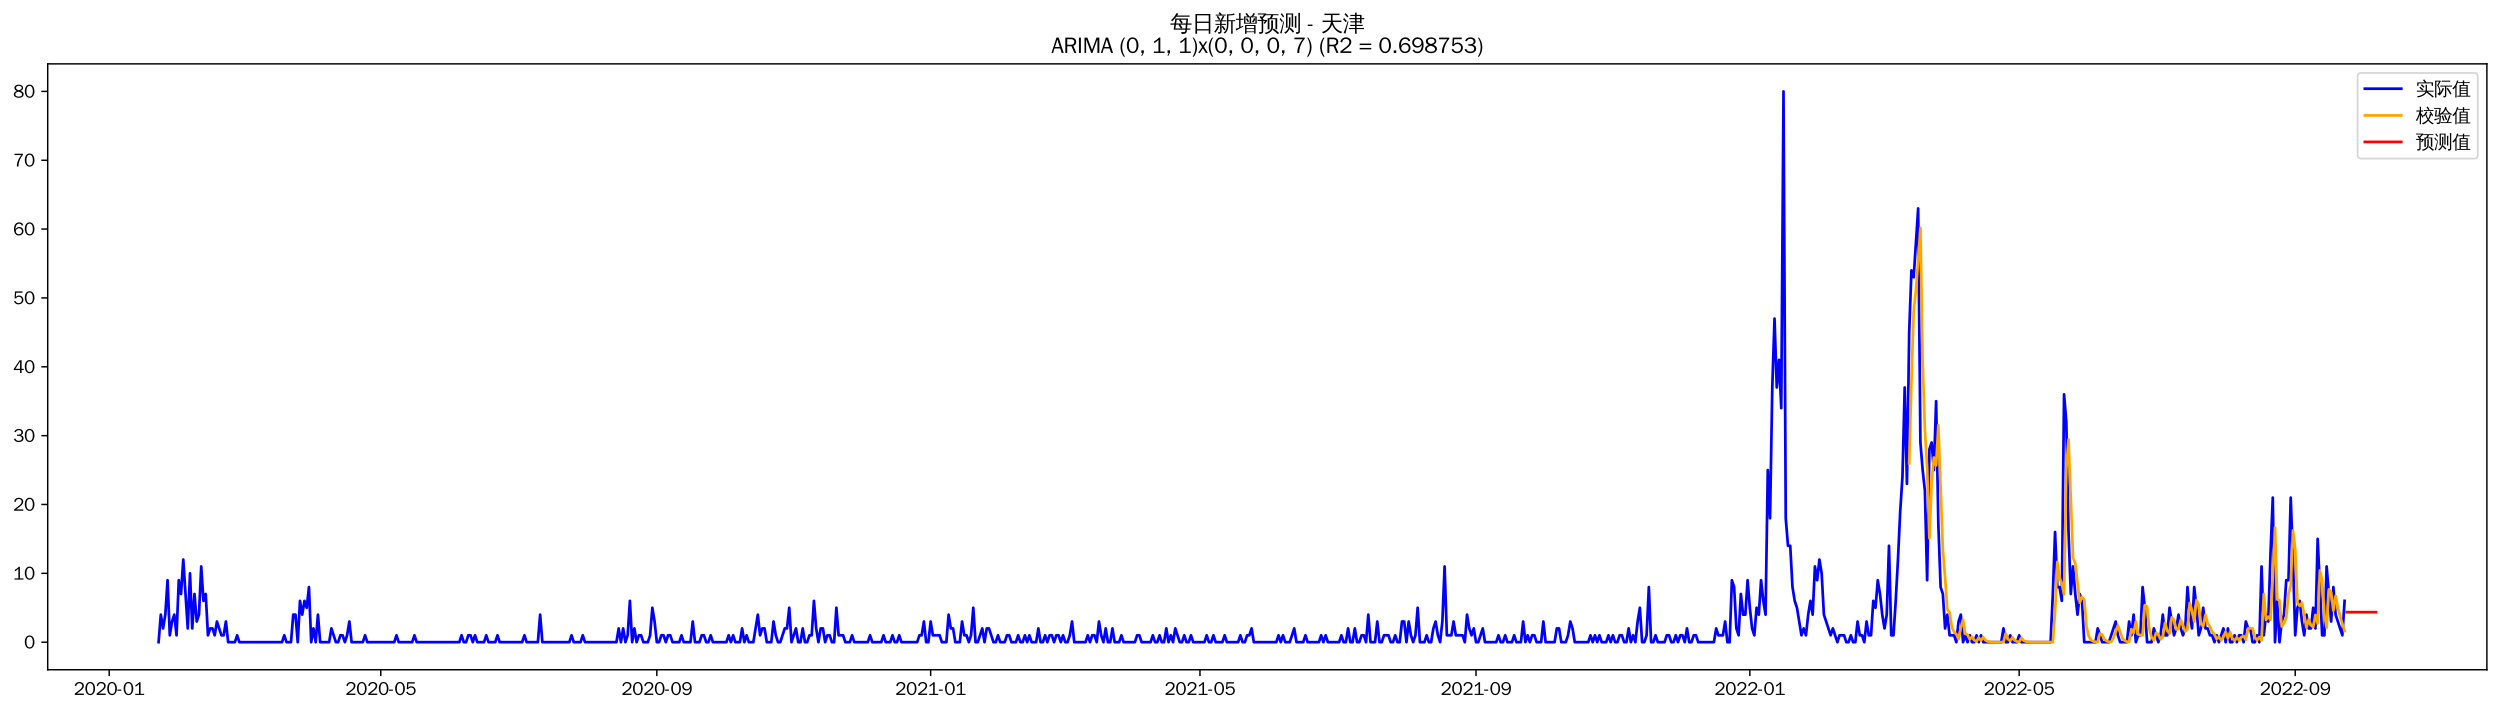 <?xml version="1.0" encoding="utf-8" standalone="no"?>
<!DOCTYPE svg PUBLIC "-//W3C//DTD SVG 1.1//EN"
  "http://www.w3.org/Graphics/SVG/1.1/DTD/svg11.dtd">
<svg xmlns:xlink="http://www.w3.org/1999/xlink" width="1372.594pt" height="390.418pt" viewBox="0 0 1372.594 390.418" xmlns="http://www.w3.org/2000/svg" version="1.1">
 <defs>
  <style type="text/css">*{stroke-linejoin: round; stroke-linecap: butt}</style>
 </defs>
 <g id="figure_1">
  <g id="patch_1">
   <path d="M 0 390.418 
L 1372.594 390.418 
L 1372.594 -0 
L 0 -0 
z
" style="fill: #ffffff"/>
  </g>
  <g id="axes_1">
   <g id="patch_2">
    <path d="M 26.194 367.701 
L 1365.394 367.701 
L 1365.394 35.061 
L 26.194 35.061 
z
" style="fill: #ffffff"/>
   </g>
   <g id="matplotlib.axis_1">
    <g id="xtick_1">
     <g id="line2d_1">
      <defs>
       <path id="mfa97b22cbf" d="M 0 0 
L 0 3.5 
" style="stroke: #000000; stroke-width: 0.8"/>
      </defs>
      <g>
       <use xlink:href="#mfa97b22cbf" x="59.957" y="367.701" style="stroke: #000000; stroke-width: 0.8"/>
      </g>
     </g>
     <g id="text_1">
      <!-- 2020-01 -->
      <g transform="translate(40.467 381.557)scale(0.1 -0.1)">
       <defs>
        <path id="WenQuanYiZenHei-32" d="M 3488 0 
L 369 0 
L 369 456 
L 2150 1850 
Q 2931 2463 2931 3144 
Q 2931 3619 2488 3863 
Q 2231 4013 1931 4013 
Q 1425 4013 1113 3619 
Q 894 3356 881 3013 
L 369 3169 
Q 531 3981 1213 4300 
Q 1544 4456 1950 4456 
Q 2631 4456 3088 4044 
L 3225 3888 
L 3350 3706 
Q 3481 3444 3481 3144 
Q 3481 2313 2519 1569 
L 1069 456 
L 3488 456 
L 3488 0 
z
" transform="scale(0.016)"/>
        <path id="WenQuanYiZenHei-30" d="M 3581 2175 
Q 3581 1288 3169 638 
Q 2713 -63 1938 -63 
Q 1025 -63 563 831 
Q 256 1425 256 2188 
Q 256 3188 700 3819 
Q 1138 4456 1888 4456 
Q 2863 4456 3306 3500 
Q 3581 2925 3581 2175 
z
M 3019 2100 
Q 3019 3356 2500 3806 
L 2350 3919 
Q 2144 4031 1888 4031 
Q 1100 4031 888 2956 
Q 819 2625 819 2225 
Q 819 1013 1338 569 
Q 1588 356 1938 356 
Q 2675 356 2925 1294 
Q 3019 1663 3019 2100 
z
" transform="scale(0.016)"/>
        <path id="WenQuanYiZenHei-2d" d="M 1363 1444 
L 0 1444 
L 0 1844 
L 1363 1844 
L 1363 1444 
z
" transform="scale(0.016)"/>
        <path id="WenQuanYiZenHei-31" d="M 3556 0 
L 488 0 
L 488 406 
L 1800 406 
L 1800 3725 
Q 1231 3125 588 2788 
L 588 3338 
Q 1456 3781 1931 4388 
L 2331 4388 
L 2331 406 
L 3556 406 
L 3556 0 
z
" transform="scale(0.016)"/>
       </defs>
       <use xlink:href="#WenQuanYiZenHei-32"/>
       <use xlink:href="#WenQuanYiZenHei-30" x="59.961"/>
       <use xlink:href="#WenQuanYiZenHei-32" x="119.922"/>
       <use xlink:href="#WenQuanYiZenHei-30" x="179.883"/>
       <use xlink:href="#WenQuanYiZenHei-2d" x="239.844"/>
       <use xlink:href="#WenQuanYiZenHei-30" x="269.824"/>
       <use xlink:href="#WenQuanYiZenHei-31" x="329.785"/>
      </g>
     </g>
    </g>
    <g id="xtick_2">
     <g id="line2d_2">
      <g>
       <use xlink:href="#mfa97b22cbf" x="209.058" y="367.701" style="stroke: #000000; stroke-width: 0.8"/>
      </g>
     </g>
     <g id="text_2">
      <!-- 2020-05 -->
      <g transform="translate(189.569 381.557)scale(0.1 -0.1)">
       <defs>
        <path id="WenQuanYiZenHei-35" d="M 3531 1488 
Q 3531 688 2913 250 
Q 2456 -63 1844 -63 
Q 1175 -63 706 350 
Q 413 613 306 975 
L 781 1131 
Q 1000 538 1569 406 
Q 1706 369 1856 369 
Q 2550 369 2850 869 
Q 3000 1131 3000 1494 
Q 3000 2056 2581 2356 
Q 2319 2538 1969 2538 
Q 1400 2538 1031 2075 
Q 981 2013 938 1938 
L 500 2031 
L 644 4388 
L 3244 4388 
L 3200 3919 
L 1044 3919 
L 950 2500 
Q 1431 2975 2006 2975 
Q 2713 2975 3163 2475 
Q 3531 2063 3531 1488 
z
" transform="scale(0.016)"/>
       </defs>
       <use xlink:href="#WenQuanYiZenHei-32"/>
       <use xlink:href="#WenQuanYiZenHei-30" x="59.961"/>
       <use xlink:href="#WenQuanYiZenHei-32" x="119.922"/>
       <use xlink:href="#WenQuanYiZenHei-30" x="179.883"/>
       <use xlink:href="#WenQuanYiZenHei-2d" x="239.844"/>
       <use xlink:href="#WenQuanYiZenHei-30" x="269.824"/>
       <use xlink:href="#WenQuanYiZenHei-35" x="329.785"/>
      </g>
     </g>
    </g>
    <g id="xtick_3">
     <g id="line2d_3">
      <g>
       <use xlink:href="#mfa97b22cbf" x="360.624" y="367.701" style="stroke: #000000; stroke-width: 0.8"/>
      </g>
     </g>
     <g id="text_3">
      <!-- 2020-09 -->
      <g transform="translate(341.134 381.557)scale(0.1 -0.1)">
       <defs>
        <path id="WenQuanYiZenHei-39" d="M 3544 2300 
Q 3544 1163 3019 513 
Q 2563 -63 1775 -63 
Q 956 -63 563 488 
Q 463 631 394 813 
L 838 975 
Q 1025 494 1550 388 
Q 1656 369 1775 369 
Q 2594 369 2900 1325 
Q 3044 1769 3038 2313 
L 3025 2313 
Q 2675 1638 1944 1544 
Q 1844 1531 1744 1531 
Q 1050 1531 625 2031 
Q 294 2419 294 2963 
Q 294 3656 813 4094 
Q 1238 4456 1819 4456 
Q 2988 4456 3381 3363 
Q 3544 2900 3544 2300 
z
M 2925 2994 
Q 2925 3563 2469 3844 
Q 2206 4006 1863 4006 
Q 1275 4006 988 3563 
Q 844 3344 825 3056 
Q 819 3006 819 2956 
Q 819 2413 1269 2131 
Q 1538 1963 1875 1963 
Q 2363 1963 2681 2350 
Q 2925 2638 2925 2994 
z
" transform="scale(0.016)"/>
       </defs>
       <use xlink:href="#WenQuanYiZenHei-32"/>
       <use xlink:href="#WenQuanYiZenHei-30" x="59.961"/>
       <use xlink:href="#WenQuanYiZenHei-32" x="119.922"/>
       <use xlink:href="#WenQuanYiZenHei-30" x="179.883"/>
       <use xlink:href="#WenQuanYiZenHei-2d" x="239.844"/>
       <use xlink:href="#WenQuanYiZenHei-30" x="269.824"/>
       <use xlink:href="#WenQuanYiZenHei-39" x="329.785"/>
      </g>
     </g>
    </g>
    <g id="xtick_4">
     <g id="line2d_4">
      <g>
       <use xlink:href="#mfa97b22cbf" x="510.958" y="367.701" style="stroke: #000000; stroke-width: 0.8"/>
      </g>
     </g>
     <g id="text_4">
      <!-- 2021-01 -->
      <g transform="translate(491.468 381.557)scale(0.1 -0.1)">
       <use xlink:href="#WenQuanYiZenHei-32"/>
       <use xlink:href="#WenQuanYiZenHei-30" x="59.961"/>
       <use xlink:href="#WenQuanYiZenHei-32" x="119.922"/>
       <use xlink:href="#WenQuanYiZenHei-31" x="179.883"/>
       <use xlink:href="#WenQuanYiZenHei-2d" x="239.844"/>
       <use xlink:href="#WenQuanYiZenHei-30" x="269.824"/>
       <use xlink:href="#WenQuanYiZenHei-31" x="329.785"/>
      </g>
     </g>
    </g>
    <g id="xtick_5">
     <g id="line2d_5">
      <g>
       <use xlink:href="#mfa97b22cbf" x="658.827" y="367.701" style="stroke: #000000; stroke-width: 0.8"/>
      </g>
     </g>
     <g id="text_5">
      <!-- 2021-05 -->
      <g transform="translate(639.337 381.557)scale(0.1 -0.1)">
       <use xlink:href="#WenQuanYiZenHei-32"/>
       <use xlink:href="#WenQuanYiZenHei-30" x="59.961"/>
       <use xlink:href="#WenQuanYiZenHei-32" x="119.922"/>
       <use xlink:href="#WenQuanYiZenHei-31" x="179.883"/>
       <use xlink:href="#WenQuanYiZenHei-2d" x="239.844"/>
       <use xlink:href="#WenQuanYiZenHei-30" x="269.824"/>
       <use xlink:href="#WenQuanYiZenHei-35" x="329.785"/>
      </g>
     </g>
    </g>
    <g id="xtick_6">
     <g id="line2d_6">
      <g>
       <use xlink:href="#mfa97b22cbf" x="810.392" y="367.701" style="stroke: #000000; stroke-width: 0.8"/>
      </g>
     </g>
     <g id="text_6">
      <!-- 2021-09 -->
      <g transform="translate(790.902 381.557)scale(0.1 -0.1)">
       <use xlink:href="#WenQuanYiZenHei-32"/>
       <use xlink:href="#WenQuanYiZenHei-30" x="59.961"/>
       <use xlink:href="#WenQuanYiZenHei-32" x="119.922"/>
       <use xlink:href="#WenQuanYiZenHei-31" x="179.883"/>
       <use xlink:href="#WenQuanYiZenHei-2d" x="239.844"/>
       <use xlink:href="#WenQuanYiZenHei-30" x="269.824"/>
       <use xlink:href="#WenQuanYiZenHei-39" x="329.785"/>
      </g>
     </g>
    </g>
    <g id="xtick_7">
     <g id="line2d_7">
      <g>
       <use xlink:href="#mfa97b22cbf" x="960.726" y="367.701" style="stroke: #000000; stroke-width: 0.8"/>
      </g>
     </g>
     <g id="text_7">
      <!-- 2022-01 -->
      <g transform="translate(941.236 381.557)scale(0.1 -0.1)">
       <use xlink:href="#WenQuanYiZenHei-32"/>
       <use xlink:href="#WenQuanYiZenHei-30" x="59.961"/>
       <use xlink:href="#WenQuanYiZenHei-32" x="119.922"/>
       <use xlink:href="#WenQuanYiZenHei-32" x="179.883"/>
       <use xlink:href="#WenQuanYiZenHei-2d" x="239.844"/>
       <use xlink:href="#WenQuanYiZenHei-30" x="269.824"/>
       <use xlink:href="#WenQuanYiZenHei-31" x="329.785"/>
      </g>
     </g>
    </g>
    <g id="xtick_8">
     <g id="line2d_8">
      <g>
       <use xlink:href="#mfa97b22cbf" x="1108.595" y="367.701" style="stroke: #000000; stroke-width: 0.8"/>
      </g>
     </g>
     <g id="text_8">
      <!-- 2022-05 -->
      <g transform="translate(1089.105 381.557)scale(0.1 -0.1)">
       <use xlink:href="#WenQuanYiZenHei-32"/>
       <use xlink:href="#WenQuanYiZenHei-30" x="59.961"/>
       <use xlink:href="#WenQuanYiZenHei-32" x="119.922"/>
       <use xlink:href="#WenQuanYiZenHei-32" x="179.883"/>
       <use xlink:href="#WenQuanYiZenHei-2d" x="239.844"/>
       <use xlink:href="#WenQuanYiZenHei-30" x="269.824"/>
       <use xlink:href="#WenQuanYiZenHei-35" x="329.785"/>
      </g>
     </g>
    </g>
    <g id="xtick_9">
     <g id="line2d_9">
      <g>
       <use xlink:href="#mfa97b22cbf" x="1260.16" y="367.701" style="stroke: #000000; stroke-width: 0.8"/>
      </g>
     </g>
     <g id="text_9">
      <!-- 2022-09 -->
      <g transform="translate(1240.67 381.557)scale(0.1 -0.1)">
       <use xlink:href="#WenQuanYiZenHei-32"/>
       <use xlink:href="#WenQuanYiZenHei-30" x="59.961"/>
       <use xlink:href="#WenQuanYiZenHei-32" x="119.922"/>
       <use xlink:href="#WenQuanYiZenHei-32" x="179.883"/>
       <use xlink:href="#WenQuanYiZenHei-2d" x="239.844"/>
       <use xlink:href="#WenQuanYiZenHei-30" x="269.824"/>
       <use xlink:href="#WenQuanYiZenHei-39" x="329.785"/>
      </g>
     </g>
    </g>
   </g>
   <g id="matplotlib.axis_2">
    <g id="ytick_1">
     <g id="line2d_10">
      <defs>
       <path id="m852f3adff0" d="M 0 0 
L -3.5 0 
" style="stroke: #000000; stroke-width: 0.8"/>
      </defs>
      <g>
       <use xlink:href="#m852f3adff0" x="26.194" y="352.581" style="stroke: #000000; stroke-width: 0.8"/>
      </g>
     </g>
     <g id="text_10">
      <!-- 0 -->
      <g transform="translate(13.197 356.009)scale(0.1 -0.1)">
       <use xlink:href="#WenQuanYiZenHei-30"/>
      </g>
     </g>
    </g>
    <g id="ytick_2">
     <g id="line2d_11">
      <g>
       <use xlink:href="#m852f3adff0" x="26.194" y="314.781" style="stroke: #000000; stroke-width: 0.8"/>
      </g>
     </g>
     <g id="text_11">
      <!-- 10 -->
      <g transform="translate(7.2 318.209)scale(0.1 -0.1)">
       <use xlink:href="#WenQuanYiZenHei-31"/>
       <use xlink:href="#WenQuanYiZenHei-30" x="59.961"/>
      </g>
     </g>
    </g>
    <g id="ytick_3">
     <g id="line2d_12">
      <g>
       <use xlink:href="#m852f3adff0" x="26.194" y="276.981" style="stroke: #000000; stroke-width: 0.8"/>
      </g>
     </g>
     <g id="text_12">
      <!-- 20 -->
      <g transform="translate(7.2 280.409)scale(0.1 -0.1)">
       <use xlink:href="#WenQuanYiZenHei-32"/>
       <use xlink:href="#WenQuanYiZenHei-30" x="59.961"/>
      </g>
     </g>
    </g>
    <g id="ytick_4">
     <g id="line2d_13">
      <g>
       <use xlink:href="#m852f3adff0" x="26.194" y="239.181" style="stroke: #000000; stroke-width: 0.8"/>
      </g>
     </g>
     <g id="text_13">
      <!-- 30 -->
      <g transform="translate(7.2 242.609)scale(0.1 -0.1)">
       <defs>
        <path id="WenQuanYiZenHei-33" d="M 3588 1231 
Q 3588 494 2875 144 
Q 2450 -63 1925 -63 
Q 1044 -63 556 488 
Q 356 706 256 1000 
L 769 1169 
Q 994 375 1913 375 
Q 2631 375 2900 788 
Q 3019 975 3019 1231 
Q 3019 1638 2638 1881 
Q 2325 2081 1613 2069 
L 1338 2069 
L 1338 2494 
Q 1969 2494 2094 2506 
Q 2325 2544 2463 2613 
Q 2763 2756 2844 3100 
Q 2863 3169 2863 3244 
Q 2863 3744 2381 3944 
L 2163 4006 
Q 2056 4025 1931 4025 
Q 1388 4025 1075 3631 
Q 969 3488 906 3313 
L 419 3456 
Q 675 4150 1400 4369 
Q 1669 4456 1975 4456 
Q 2694 4456 3106 4050 
Q 3419 3744 3419 3275 
Q 3419 2813 3025 2513 
Q 2825 2356 2575 2319 
L 2575 2306 
Q 3181 2213 3450 1769 
Q 3588 1525 3588 1231 
z
" transform="scale(0.016)"/>
       </defs>
       <use xlink:href="#WenQuanYiZenHei-33"/>
       <use xlink:href="#WenQuanYiZenHei-30" x="59.961"/>
      </g>
     </g>
    </g>
    <g id="ytick_5">
     <g id="line2d_14">
      <g>
       <use xlink:href="#m852f3adff0" x="26.194" y="201.381" style="stroke: #000000; stroke-width: 0.8"/>
      </g>
     </g>
     <g id="text_14">
      <!-- 40 -->
      <g transform="translate(7.2 204.809)scale(0.1 -0.1)">
       <defs>
        <path id="WenQuanYiZenHei-34" d="M 3631 1025 
L 2913 1025 
L 2913 0 
L 2381 0 
L 2381 1025 
L 219 1025 
L 219 1388 
L 2225 4388 
L 2913 4388 
L 2913 1444 
L 3631 1444 
L 3631 1025 
z
M 2381 1444 
L 2381 3963 
L 788 1444 
L 2381 1444 
z
" transform="scale(0.016)"/>
       </defs>
       <use xlink:href="#WenQuanYiZenHei-34"/>
       <use xlink:href="#WenQuanYiZenHei-30" x="59.961"/>
      </g>
     </g>
    </g>
    <g id="ytick_6">
     <g id="line2d_15">
      <g>
       <use xlink:href="#m852f3adff0" x="26.194" y="163.581" style="stroke: #000000; stroke-width: 0.8"/>
      </g>
     </g>
     <g id="text_15">
      <!-- 50 -->
      <g transform="translate(7.2 167.009)scale(0.1 -0.1)">
       <use xlink:href="#WenQuanYiZenHei-35"/>
       <use xlink:href="#WenQuanYiZenHei-30" x="59.961"/>
      </g>
     </g>
    </g>
    <g id="ytick_7">
     <g id="line2d_16">
      <g>
       <use xlink:href="#m852f3adff0" x="26.194" y="125.781" style="stroke: #000000; stroke-width: 0.8"/>
      </g>
     </g>
     <g id="text_16">
      <!-- 60 -->
      <g transform="translate(7.2 129.209)scale(0.1 -0.1)">
       <defs>
        <path id="WenQuanYiZenHei-36" d="M 3550 1431 
Q 3550 725 3006 288 
Q 2581 -63 1994 -63 
Q 1013 -63 563 825 
Q 288 1363 288 2081 
Q 288 3294 856 3938 
Q 1319 4456 2075 4456 
Q 2969 4456 3363 3756 
Q 3431 3631 3481 3481 
L 2988 3350 
Q 2750 3994 2075 4006 
Q 1056 4006 844 2669 
Q 794 2356 794 1981 
L 806 1981 
Q 1006 2506 1544 2744 
Q 1819 2869 2119 2869 
Q 2788 2869 3213 2375 
Q 3550 1975 3550 1431 
z
M 3038 1406 
Q 3038 1906 2656 2213 
Q 2381 2431 2038 2431 
Q 1525 2431 1181 2044 
Q 919 1744 919 1356 
Q 919 881 1344 581 
Q 1631 375 1981 375 
Q 2519 375 2838 781 
Q 3038 1050 3038 1406 
z
" transform="scale(0.016)"/>
       </defs>
       <use xlink:href="#WenQuanYiZenHei-36"/>
       <use xlink:href="#WenQuanYiZenHei-30" x="59.961"/>
      </g>
     </g>
    </g>
    <g id="ytick_8">
     <g id="line2d_17">
      <g>
       <use xlink:href="#m852f3adff0" x="26.194" y="87.981" style="stroke: #000000; stroke-width: 0.8"/>
      </g>
     </g>
     <g id="text_17">
      <!-- 70 -->
      <g transform="translate(7.2 91.409)scale(0.1 -0.1)">
       <defs>
        <path id="WenQuanYiZenHei-37" d="M 3400 4056 
Q 1838 2175 1838 0 
L 1275 0 
Q 1269 1438 2056 2825 
Q 2381 3400 2825 3913 
L 444 3913 
L 500 4388 
L 3400 4388 
L 3400 4056 
z
" transform="scale(0.016)"/>
       </defs>
       <use xlink:href="#WenQuanYiZenHei-37"/>
       <use xlink:href="#WenQuanYiZenHei-30" x="59.961"/>
      </g>
     </g>
    </g>
    <g id="ytick_9">
     <g id="line2d_18">
      <g>
       <use xlink:href="#m852f3adff0" x="26.194" y="50.181" style="stroke: #000000; stroke-width: 0.8"/>
      </g>
     </g>
     <g id="text_18">
      <!-- 80 -->
      <g transform="translate(7.2 53.609)scale(0.1 -0.1)">
       <defs>
        <path id="WenQuanYiZenHei-38" d="M 3619 1175 
Q 3619 431 2850 100 
Q 2444 -63 1944 -63 
Q 1231 -63 725 269 
Q 225 594 225 1125 
Q 225 1881 1269 2281 
Q 719 2481 519 2938 
Q 444 3119 444 3319 
Q 444 4000 1144 4294 
Q 1519 4456 1963 4456 
Q 2669 4456 3094 4094 
Q 3425 3813 3425 3369 
Q 3425 2638 2575 2356 
Q 3231 2056 3450 1725 
Q 3619 1488 3619 1175 
z
M 2944 3344 
Q 2944 3906 2288 4019 
Q 2138 4044 1969 4044 
Q 1438 4044 1163 3775 
Q 1000 3613 1000 3375 
Q 1000 2925 1594 2663 
Q 1756 2588 1931 2550 
Q 2581 2725 2788 2956 
Q 2944 3125 2944 3344 
z
M 3075 1094 
Q 3075 1738 1875 2050 
Q 1094 1881 850 1463 
Q 763 1313 763 1131 
Q 763 569 1456 406 
Q 1681 344 1944 344 
Q 2519 344 2850 619 
Q 3075 813 3075 1094 
z
" transform="scale(0.016)"/>
       </defs>
       <use xlink:href="#WenQuanYiZenHei-38"/>
       <use xlink:href="#WenQuanYiZenHei-30" x="59.961"/>
      </g>
     </g>
    </g>
   </g>
   <g id="line2d_19">
    <path d="M 87.066 352.581 
L 88.299 337.461 
L 89.531 345.021 
L 90.763 337.461 
L 91.995 318.561 
L 93.228 348.801 
L 94.46 341.241 
L 95.692 337.461 
L 96.924 348.801 
L 98.157 318.561 
L 99.389 326.121 
L 100.621 307.221 
L 103.086 345.021 
L 104.318 314.781 
L 105.55 345.021 
L 106.782 326.121 
L 108.015 341.241 
L 109.247 337.461 
L 110.479 311.001 
L 111.711 329.901 
L 112.944 326.121 
L 114.176 348.801 
L 115.408 345.021 
L 116.64 345.021 
L 117.873 348.801 
L 119.105 341.241 
L 121.569 348.801 
L 122.801 348.801 
L 124.034 341.241 
L 125.266 352.581 
L 128.963 352.581 
L 130.195 348.801 
L 131.427 352.581 
L 154.84 352.581 
L 156.072 348.801 
L 157.304 352.581 
L 159.769 352.581 
L 161.001 337.461 
L 162.233 337.461 
L 163.465 352.581 
L 164.698 329.901 
L 165.93 337.461 
L 167.162 329.901 
L 168.394 333.681 
L 169.627 322.341 
L 170.859 352.581 
L 172.091 345.021 
L 173.323 352.581 
L 174.556 337.461 
L 175.788 352.581 
L 180.717 352.581 
L 181.949 345.021 
L 184.414 352.581 
L 185.646 352.581 
L 186.878 348.801 
L 188.11 348.801 
L 189.343 352.581 
L 190.575 348.801 
L 191.807 341.241 
L 193.039 352.581 
L 199.2 352.581 
L 200.433 348.801 
L 201.665 352.581 
L 216.452 352.581 
L 217.684 348.801 
L 218.916 352.581 
L 226.31 352.581 
L 227.542 348.801 
L 228.774 352.581 
L 252.187 352.581 
L 253.419 348.801 
L 254.651 352.581 
L 255.884 352.581 
L 257.116 348.801 
L 258.348 348.801 
L 259.58 352.581 
L 260.813 348.801 
L 262.045 352.581 
L 265.741 352.581 
L 266.974 348.801 
L 268.206 352.581 
L 271.903 352.581 
L 273.135 348.801 
L 274.367 352.581 
L 286.69 352.581 
L 287.922 348.801 
L 289.154 352.581 
L 295.315 352.581 
L 296.548 337.461 
L 297.78 352.581 
L 312.567 352.581 
L 313.799 348.801 
L 315.031 352.581 
L 318.728 352.581 
L 319.96 348.801 
L 321.192 352.581 
L 338.444 352.581 
L 339.676 345.021 
L 340.908 352.581 
L 342.14 345.021 
L 343.373 352.581 
L 344.605 348.801 
L 345.837 329.901 
L 347.069 352.581 
L 348.302 345.021 
L 349.534 352.581 
L 350.766 348.801 
L 351.998 348.801 
L 353.231 352.581 
L 355.695 352.581 
L 356.927 348.801 
L 358.16 333.681 
L 359.392 341.241 
L 360.624 352.581 
L 361.856 352.581 
L 363.089 348.801 
L 364.321 348.801 
L 365.553 352.581 
L 366.785 348.801 
L 368.018 348.801 
L 369.25 352.581 
L 372.946 352.581 
L 374.179 348.801 
L 375.411 352.581 
L 379.108 352.581 
L 380.34 341.241 
L 381.572 352.581 
L 384.037 352.581 
L 385.269 348.801 
L 386.501 348.801 
L 387.733 352.581 
L 388.966 352.581 
L 390.198 348.801 
L 391.43 352.581 
L 398.824 352.581 
L 400.056 348.801 
L 401.288 352.581 
L 402.52 348.801 
L 403.753 352.581 
L 406.217 352.581 
L 407.449 345.021 
L 408.681 352.581 
L 409.914 348.801 
L 411.146 352.581 
L 413.61 352.581 
L 416.075 337.461 
L 417.307 348.801 
L 418.539 345.021 
L 419.772 345.021 
L 421.004 352.581 
L 423.468 352.581 
L 424.701 341.241 
L 425.933 348.801 
L 427.165 352.581 
L 428.397 352.581 
L 430.862 345.021 
L 432.094 345.021 
L 433.326 333.681 
L 434.559 352.581 
L 437.023 345.021 
L 438.255 352.581 
L 439.488 352.581 
L 440.72 345.021 
L 441.952 352.581 
L 443.184 352.581 
L 444.416 348.801 
L 445.649 348.801 
L 446.881 329.901 
L 448.113 345.021 
L 449.345 352.581 
L 450.578 345.021 
L 451.81 345.021 
L 453.042 352.581 
L 454.274 348.801 
L 455.507 348.801 
L 456.739 352.581 
L 457.971 352.581 
L 459.203 333.681 
L 460.436 348.801 
L 462.9 348.801 
L 464.132 352.581 
L 466.597 352.581 
L 467.829 348.801 
L 469.061 352.581 
L 476.455 352.581 
L 477.687 348.801 
L 478.919 352.581 
L 483.848 352.581 
L 485.08 348.801 
L 486.313 352.581 
L 488.777 352.581 
L 490.009 348.801 
L 491.242 352.581 
L 492.474 352.581 
L 493.706 348.801 
L 494.938 352.581 
L 503.564 352.581 
L 504.796 348.801 
L 506.029 348.801 
L 507.261 341.241 
L 508.493 352.581 
L 509.725 352.581 
L 510.958 341.241 
L 512.19 348.801 
L 515.886 348.801 
L 517.119 352.581 
L 519.583 352.581 
L 520.815 337.461 
L 522.048 345.021 
L 523.28 345.021 
L 524.512 352.581 
L 526.977 352.581 
L 528.209 341.241 
L 529.441 348.801 
L 530.673 348.801 
L 531.906 352.581 
L 533.138 348.801 
L 534.37 333.681 
L 535.602 352.581 
L 536.835 352.581 
L 539.299 345.021 
L 540.531 352.581 
L 541.764 345.021 
L 542.996 345.021 
L 545.46 352.581 
L 546.693 352.581 
L 547.925 348.801 
L 549.157 352.581 
L 551.622 352.581 
L 552.854 348.801 
L 554.086 348.801 
L 555.318 352.581 
L 557.783 352.581 
L 559.015 348.801 
L 560.247 352.581 
L 561.479 352.581 
L 562.712 348.801 
L 563.944 352.581 
L 565.176 348.801 
L 566.408 352.581 
L 568.873 352.581 
L 570.105 345.021 
L 571.337 352.581 
L 572.57 352.581 
L 573.802 348.801 
L 575.034 352.581 
L 576.266 348.801 
L 577.499 348.801 
L 578.731 352.581 
L 579.963 348.801 
L 581.195 348.801 
L 582.428 352.581 
L 583.66 348.801 
L 584.892 352.581 
L 586.124 352.581 
L 587.357 348.801 
L 588.589 341.241 
L 589.821 352.581 
L 595.982 352.581 
L 597.214 348.801 
L 598.447 352.581 
L 599.679 348.801 
L 600.911 348.801 
L 602.143 352.581 
L 603.376 341.241 
L 604.608 348.801 
L 605.84 352.581 
L 607.072 345.021 
L 608.305 352.581 
L 609.537 352.581 
L 610.769 345.021 
L 612.001 352.581 
L 614.466 352.581 
L 615.698 348.801 
L 616.93 352.581 
L 623.092 352.581 
L 624.324 348.801 
L 625.556 348.801 
L 626.788 352.581 
L 631.717 352.581 
L 632.949 348.801 
L 634.182 352.581 
L 635.414 352.581 
L 636.646 348.801 
L 637.878 352.581 
L 639.111 352.581 
L 640.343 345.021 
L 641.575 352.581 
L 642.807 348.801 
L 644.04 352.581 
L 645.272 345.021 
L 647.736 352.581 
L 648.969 352.581 
L 650.201 348.801 
L 651.433 352.581 
L 652.665 352.581 
L 653.898 348.801 
L 655.13 352.581 
L 661.291 352.581 
L 662.523 348.801 
L 663.755 352.581 
L 664.988 352.581 
L 666.22 348.801 
L 667.452 352.581 
L 671.149 352.581 
L 672.381 348.801 
L 673.613 352.581 
L 679.775 352.581 
L 681.007 348.801 
L 682.239 352.581 
L 683.471 352.581 
L 684.704 348.801 
L 685.936 348.801 
L 687.168 345.021 
L 688.4 352.581 
L 700.723 352.581 
L 701.955 348.801 
L 703.187 352.581 
L 704.419 348.801 
L 705.652 352.581 
L 708.116 352.581 
L 710.581 345.021 
L 711.813 352.581 
L 715.51 352.581 
L 716.742 348.801 
L 717.974 352.581 
L 724.135 352.581 
L 725.368 348.801 
L 726.6 352.581 
L 727.832 348.801 
L 729.064 352.581 
L 735.225 352.581 
L 736.458 348.801 
L 737.69 352.581 
L 738.922 352.581 
L 740.154 345.021 
L 741.387 352.581 
L 742.619 352.581 
L 743.851 345.021 
L 745.083 352.581 
L 746.316 352.581 
L 747.548 348.801 
L 748.78 348.801 
L 750.012 352.581 
L 751.245 337.461 
L 752.477 352.581 
L 754.941 352.581 
L 756.174 341.241 
L 757.406 352.581 
L 758.638 352.581 
L 759.87 348.801 
L 762.335 348.801 
L 763.567 352.581 
L 764.799 352.581 
L 766.032 348.801 
L 767.264 352.581 
L 768.496 352.581 
L 769.728 341.241 
L 770.96 341.241 
L 772.193 352.581 
L 773.425 341.241 
L 774.657 348.801 
L 775.889 352.581 
L 777.122 348.801 
L 778.354 333.681 
L 779.586 352.581 
L 782.051 352.581 
L 783.283 348.801 
L 784.515 352.581 
L 785.747 352.581 
L 786.98 345.021 
L 788.212 341.241 
L 789.444 348.801 
L 790.676 352.581 
L 791.909 341.241 
L 793.141 311.001 
L 794.373 348.801 
L 796.838 348.801 
L 798.07 341.241 
L 799.302 348.801 
L 802.999 348.801 
L 804.231 352.581 
L 805.463 337.461 
L 806.695 345.021 
L 807.928 348.801 
L 809.16 345.021 
L 810.392 352.581 
L 811.624 352.581 
L 814.089 345.021 
L 815.321 352.581 
L 821.482 352.581 
L 822.715 348.801 
L 823.947 352.581 
L 825.179 352.581 
L 826.411 348.801 
L 827.644 352.581 
L 830.108 352.581 
L 831.34 348.801 
L 832.573 352.581 
L 835.037 352.581 
L 836.269 341.241 
L 837.502 352.581 
L 838.734 348.801 
L 839.966 352.581 
L 841.198 348.801 
L 842.43 348.801 
L 843.663 352.581 
L 846.127 352.581 
L 847.359 341.241 
L 848.592 352.581 
L 853.521 352.581 
L 854.753 345.021 
L 855.985 345.021 
L 857.217 352.581 
L 859.682 352.581 
L 860.914 348.801 
L 862.146 341.241 
L 863.379 345.021 
L 864.611 352.581 
L 872.004 352.581 
L 873.237 348.801 
L 874.469 352.581 
L 875.701 348.801 
L 876.933 352.581 
L 878.165 348.801 
L 879.398 352.581 
L 881.862 352.581 
L 883.094 348.801 
L 884.327 352.581 
L 885.559 348.801 
L 886.791 352.581 
L 888.023 352.581 
L 889.256 348.801 
L 890.488 348.801 
L 891.72 352.581 
L 892.952 352.581 
L 894.185 345.021 
L 895.417 352.581 
L 896.649 348.801 
L 897.881 352.581 
L 899.114 341.241 
L 900.346 333.681 
L 901.578 352.581 
L 902.81 352.581 
L 904.043 348.801 
L 905.275 322.341 
L 906.507 352.581 
L 907.739 352.581 
L 908.972 348.801 
L 910.204 352.581 
L 913.9 352.581 
L 915.133 348.801 
L 916.365 348.801 
L 917.597 352.581 
L 918.829 352.581 
L 920.062 348.801 
L 921.294 352.581 
L 922.526 348.801 
L 923.758 348.801 
L 924.991 352.581 
L 926.223 345.021 
L 927.455 352.581 
L 928.687 352.581 
L 929.92 348.801 
L 931.152 348.801 
L 932.384 352.581 
L 941.01 352.581 
L 942.242 345.021 
L 943.474 348.801 
L 945.939 348.801 
L 947.171 341.241 
L 948.403 352.581 
L 949.635 352.581 
L 950.868 318.561 
L 952.1 322.341 
L 953.332 345.021 
L 954.564 348.801 
L 955.797 326.121 
L 957.029 337.461 
L 958.261 337.461 
L 959.493 318.561 
L 960.726 333.681 
L 961.958 345.021 
L 963.19 348.801 
L 964.422 333.681 
L 965.655 337.461 
L 966.887 318.561 
L 968.119 329.901 
L 969.351 337.461 
L 970.584 258.081 
L 971.816 284.541 
L 973.048 212.721 
L 974.28 174.921 
L 975.513 212.721 
L 976.745 197.601 
L 977.977 224.061 
L 979.209 50.181 
L 980.442 284.541 
L 981.674 299.661 
L 982.906 299.661 
L 984.138 322.341 
L 985.37 329.901 
L 986.603 333.681 
L 989.067 348.801 
L 990.299 345.021 
L 991.532 348.801 
L 992.764 337.461 
L 993.996 329.901 
L 995.228 337.461 
L 996.461 311.001 
L 997.693 318.561 
L 998.925 307.221 
L 1000.157 314.781 
L 1001.39 337.461 
L 1005.086 348.801 
L 1006.319 345.021 
L 1008.783 352.581 
L 1010.015 348.801 
L 1012.48 348.801 
L 1013.712 352.581 
L 1014.944 352.581 
L 1016.177 348.801 
L 1017.409 352.581 
L 1018.641 352.581 
L 1019.873 341.241 
L 1021.105 348.801 
L 1022.338 348.801 
L 1023.57 352.581 
L 1024.802 341.241 
L 1026.034 348.801 
L 1027.267 348.801 
L 1028.499 329.901 
L 1029.731 333.681 
L 1030.963 318.561 
L 1032.196 326.121 
L 1033.428 337.461 
L 1034.66 345.021 
L 1035.892 337.461 
L 1037.125 299.661 
L 1038.357 348.801 
L 1039.589 348.801 
L 1040.821 329.901 
L 1042.054 307.221 
L 1043.286 280.761 
L 1044.518 261.861 
L 1045.75 212.721 
L 1046.983 265.641 
L 1048.215 182.481 
L 1049.447 148.461 
L 1050.679 152.241 
L 1053.144 114.441 
L 1054.376 242.961 
L 1055.608 258.081 
L 1056.84 269.421 
L 1058.073 318.561 
L 1059.305 246.741 
L 1060.537 242.961 
L 1061.769 258.081 
L 1063.002 220.281 
L 1064.234 288.321 
L 1065.466 322.341 
L 1066.698 326.121 
L 1067.931 345.021 
L 1069.163 337.461 
L 1070.395 348.801 
L 1072.86 348.801 
L 1074.092 352.581 
L 1075.324 341.241 
L 1076.556 337.461 
L 1077.789 352.581 
L 1079.021 348.801 
L 1080.253 352.581 
L 1081.485 348.801 
L 1082.718 352.581 
L 1083.95 352.581 
L 1085.182 348.801 
L 1086.414 352.581 
L 1087.647 348.801 
L 1088.879 352.581 
L 1098.737 352.581 
L 1099.969 345.021 
L 1101.201 352.581 
L 1102.433 352.581 
L 1103.666 348.801 
L 1104.898 352.581 
L 1107.362 352.581 
L 1108.595 348.801 
L 1109.827 352.581 
L 1125.846 352.581 
L 1127.078 326.121 
L 1128.31 292.101 
L 1129.543 322.341 
L 1130.775 322.341 
L 1132.007 329.901 
L 1133.239 216.501 
L 1134.472 231.621 
L 1135.704 292.101 
L 1136.936 326.121 
L 1138.168 311.001 
L 1139.401 326.121 
L 1140.633 337.461 
L 1141.865 326.121 
L 1143.097 329.901 
L 1144.33 352.581 
L 1150.491 352.581 
L 1151.723 345.021 
L 1154.188 352.581 
L 1157.884 352.581 
L 1161.581 341.241 
L 1162.813 348.801 
L 1164.045 352.581 
L 1167.742 352.581 
L 1168.974 341.241 
L 1170.207 348.801 
L 1171.439 337.461 
L 1172.671 352.581 
L 1173.903 348.801 
L 1175.136 348.801 
L 1176.368 322.341 
L 1177.6 333.681 
L 1178.832 352.581 
L 1181.297 352.581 
L 1182.529 345.021 
L 1184.994 352.581 
L 1186.226 348.801 
L 1187.458 337.461 
L 1188.69 348.801 
L 1189.923 348.801 
L 1191.155 333.681 
L 1193.619 348.801 
L 1194.852 345.021 
L 1196.084 337.461 
L 1197.316 345.021 
L 1198.548 348.801 
L 1199.781 345.021 
L 1201.013 322.341 
L 1202.245 337.461 
L 1203.477 345.021 
L 1204.709 322.341 
L 1205.942 333.681 
L 1207.174 348.801 
L 1208.406 345.021 
L 1209.638 333.681 
L 1210.871 345.021 
L 1212.103 345.021 
L 1213.335 348.801 
L 1214.567 348.801 
L 1215.8 352.581 
L 1217.032 348.801 
L 1218.264 352.581 
L 1220.729 345.021 
L 1221.961 352.581 
L 1223.193 345.021 
L 1224.425 352.581 
L 1225.658 352.581 
L 1226.89 348.801 
L 1228.122 352.581 
L 1229.354 348.801 
L 1230.587 348.801 
L 1231.819 352.581 
L 1233.051 341.241 
L 1234.283 345.021 
L 1235.516 345.021 
L 1236.748 352.581 
L 1237.98 352.581 
L 1239.212 348.801 
L 1240.444 352.581 
L 1241.677 311.001 
L 1242.909 348.801 
L 1244.141 337.461 
L 1245.373 341.241 
L 1246.606 303.441 
L 1247.838 273.201 
L 1249.07 352.581 
L 1250.302 329.901 
L 1251.535 352.581 
L 1252.767 341.241 
L 1253.999 337.461 
L 1255.231 318.561 
L 1256.464 318.561 
L 1257.696 273.201 
L 1258.928 307.221 
L 1260.16 348.801 
L 1261.393 333.681 
L 1262.625 329.901 
L 1263.857 341.241 
L 1265.089 348.801 
L 1266.322 337.461 
L 1267.554 345.021 
L 1268.786 345.021 
L 1270.018 333.681 
L 1271.251 345.021 
L 1272.483 295.881 
L 1274.947 348.801 
L 1276.179 348.801 
L 1277.412 311.001 
L 1279.876 341.241 
L 1281.108 322.341 
L 1282.341 337.461 
L 1286.037 348.801 
L 1287.27 329.901 
L 1287.27 329.901 
" clip-path="url(#p1cc1b63aea)" style="fill: none; stroke: #0000ff; stroke-width: 1.5; stroke-linecap: square"/>
   </g>
   <g id="line2d_20">
    <path d="M 1048.215 254.433 
L 1049.447 209.366 
L 1050.679 171.218 
L 1051.912 159.332 
L 1053.144 143.052 
L 1054.376 125.132 
L 1055.608 198.934 
L 1056.84 235.981 
L 1058.073 256.926 
L 1059.305 295.531 
L 1060.537 264.971 
L 1061.769 251.185 
L 1063.002 255.504 
L 1064.234 233.442 
L 1066.698 301.968 
L 1067.931 317.096 
L 1069.163 334.587 
L 1070.395 336.387 
L 1071.627 344.163 
L 1072.86 347.068 
L 1074.092 348.153 
L 1075.324 350.927 
L 1076.556 344.86 
L 1077.789 340.226 
L 1079.021 347.964 
L 1080.253 348.488 
L 1081.485 351.052 
L 1082.718 349.642 
L 1083.95 351.483 
L 1085.182 352.171 
L 1086.414 350.06 
L 1087.647 351.639 
L 1088.879 349.861 
L 1090.111 351.565 
L 1091.343 352.201 
L 1092.575 352.439 
L 1095.04 352.561 
L 1099.969 352.581 
L 1101.201 347.846 
L 1102.433 350.812 
L 1103.666 351.92 
L 1104.898 349.966 
L 1106.13 351.604 
L 1107.362 352.216 
L 1108.595 352.445 
L 1109.827 350.162 
L 1111.059 351.677 
L 1112.291 352.243 
L 1113.524 352.455 
L 1115.988 352.563 
L 1127.078 352.581 
L 1128.31 336.008 
L 1129.543 308.507 
L 1130.775 317.172 
L 1132.007 320.41 
L 1133.239 326.355 
L 1134.472 257.548 
L 1135.704 241.308 
L 1138.168 306.318 
L 1139.401 309.251 
L 1141.865 330.869 
L 1143.097 327.895 
L 1144.33 329.151 
L 1145.562 343.827 
L 1146.794 349.31 
L 1148.026 351.359 
L 1149.259 352.124 
L 1150.491 352.41 
L 1151.723 352.517 
L 1152.955 347.822 
L 1154.188 348.435 
L 1155.42 351.032 
L 1156.652 352.002 
L 1157.884 352.365 
L 1159.117 352.5 
L 1160.349 350.183 
L 1161.581 346.95 
L 1162.813 343.374 
L 1165.278 350.411 
L 1166.51 351.77 
L 1167.742 352.278 
L 1168.974 352.468 
L 1170.207 345.436 
L 1171.439 347.544 
L 1172.671 341.228 
L 1173.903 348.339 
L 1175.136 348.628 
L 1176.368 348.737 
L 1177.6 332.204 
L 1178.832 333.129 
L 1180.065 345.313 
L 1181.297 349.865 
L 1182.529 351.566 
L 1183.761 347.467 
L 1184.994 348.302 
L 1186.226 350.982 
L 1187.458 349.616 
L 1188.69 342.003 
L 1189.923 346.261 
L 1191.155 347.852 
L 1192.387 338.976 
L 1193.619 340.395 
L 1194.852 345.66 
L 1196.084 345.26 
L 1197.316 340.375 
L 1198.548 343.285 
L 1199.781 346.74 
L 1201.013 345.663 
L 1202.245 331.055 
L 1203.477 335.068 
L 1204.709 341.302 
L 1205.942 329.426 
L 1207.174 332.091 
L 1208.406 342.557 
L 1209.638 344.1 
L 1210.871 337.574 
L 1212.103 342.239 
L 1213.335 343.981 
L 1214.567 347 
L 1215.8 348.128 
L 1217.032 350.917 
L 1218.264 349.592 
L 1219.496 351.464 
L 1220.729 349.796 
L 1221.961 346.805 
L 1223.193 350.423 
L 1224.425 347.039 
L 1225.658 350.51 
L 1226.89 351.807 
L 1228.122 349.924 
L 1229.354 351.588 
L 1230.587 349.842 
L 1231.819 349.19 
L 1233.051 351.314 
L 1234.283 345.005 
L 1236.748 345.019 
L 1237.98 349.755 
L 1239.212 351.525 
L 1240.444 349.819 
L 1241.677 351.549 
L 1242.909 326.152 
L 1244.141 340.338 
L 1245.373 338.536 
L 1246.606 340.23 
L 1247.838 317.187 
L 1249.07 289.636 
L 1250.302 329.062 
L 1251.535 329.587 
L 1252.767 343.989 
L 1253.999 342.268 
L 1255.231 339.257 
L 1256.464 326.294 
L 1257.696 321.45 
L 1258.928 291.229 
L 1260.16 301.246 
L 1261.393 331.032 
L 1262.625 332.691 
L 1263.857 330.944 
L 1265.089 337.393 
L 1266.322 344.539 
L 1267.554 340.106 
L 1268.786 343.184 
L 1270.018 344.335 
L 1271.251 337.662 
L 1272.483 342.271 
L 1273.715 313.215 
L 1274.947 318.931 
L 1276.179 337.64 
L 1277.412 344.631 
L 1278.644 323.567 
L 1279.876 325.167 
L 1281.108 335.235 
L 1282.341 327.159 
L 1283.573 333.612 
L 1284.805 338.39 
L 1287.27 346.463 
L 1287.27 346.463 
" clip-path="url(#p1cc1b63aea)" style="fill: none; stroke: #ffa500; stroke-width: 1.5; stroke-linecap: square"/>
   </g>
   <g id="line2d_21">
    <path d="M 1288.502 336.089 
L 1289.734 336.089 
L 1290.966 336.089 
L 1292.199 336.089 
L 1293.431 336.089 
L 1294.663 336.089 
L 1295.895 336.089 
L 1297.128 336.089 
L 1298.36 336.089 
L 1299.592 336.089 
L 1300.824 336.089 
L 1302.057 336.089 
L 1303.289 336.089 
L 1304.521 336.089 
" clip-path="url(#p1cc1b63aea)" style="fill: none; stroke: #ff0000; stroke-width: 1.5; stroke-linecap: square"/>
   </g>
   <g id="patch_3">
    <path d="M 26.194 367.701 
L 26.194 35.061 
" style="fill: none; stroke: #000000; stroke-width: 0.8; stroke-linejoin: miter; stroke-linecap: square"/>
   </g>
   <g id="patch_4">
    <path d="M 1365.394 367.701 
L 1365.394 35.061 
" style="fill: none; stroke: #000000; stroke-width: 0.8; stroke-linejoin: miter; stroke-linecap: square"/>
   </g>
   <g id="patch_5">
    <path d="M 26.194 367.701 
L 1365.394 367.701 
" style="fill: none; stroke: #000000; stroke-width: 0.8; stroke-linejoin: miter; stroke-linecap: square"/>
   </g>
   <g id="patch_6">
    <path d="M 26.194 35.061 
L 1365.394 35.061 
" style="fill: none; stroke: #000000; stroke-width: 0.8; stroke-linejoin: miter; stroke-linecap: square"/>
   </g>
   <g id="text_19">
    <!-- 每日新增预测 - 天津 -->
    <g transform="translate(642.397 17.042)scale(0.12 -0.12)">
     <defs>
      <path id="WenQuanYiZenHei-6bcf" d="M 6138 2181 
Q 6113 1988 6138 1800 
Q 5788 1819 5438 1819 
L 4975 1819 
L 4863 738 
L 5806 738 
L 5806 394 
L 4831 394 
L 4775 -144 
Q 4719 -563 4350 -725 
Q 4013 -856 3550 -825 
L 3288 -819 
Q 3331 -663 3275 -519 
Q 3219 -375 3113 -288 
Q 3381 -313 3759 -303 
Q 4138 -294 4231 -238 
Q 4338 -163 4350 88 
L 4381 394 
L 1025 394 
L 1244 1819 
L 813 1819 
Q 463 1819 113 1800 
Q 138 1988 113 2181 
Q 463 2163 813 2163 
L 1294 2163 
L 1488 3431 
L 1488 3581 
L 1506 3581 
L 1513 3613 
L 1713 3581 
L 5156 3581 
L 5013 2163 
L 5438 2163 
Q 5788 2163 6138 2181 
z
M 5588 4463 
Q 5569 4269 5588 4081 
Q 5244 4100 4894 4100 
L 1813 4100 
Q 1344 3463 606 2788 
Q 481 2988 256 3069 
Q 744 3494 1116 3972 
Q 1488 4450 1919 5181 
Q 2119 5044 2344 4950 
Q 2213 4688 2050 4444 
L 4894 4444 
Q 5238 4444 5588 4463 
z
M 2844 3238 
L 1906 3238 
L 1744 2163 
L 3244 2163 
L 2581 3038 
L 2844 3238 
z
M 3250 2163 
L 4563 2163 
L 4669 3238 
L 3044 3238 
L 3638 2456 
L 3250 2163 
z
M 2944 1819 
Q 3275 1394 3550 938 
L 3213 738 
L 4419 738 
L 4525 1819 
L 2944 1819 
z
M 2656 1819 
L 1694 1819 
L 1525 738 
L 3094 738 
Q 2806 1219 2450 1650 
L 2656 1819 
z
" transform="scale(0.016)"/>
      <path id="WenQuanYiZenHei-65e5" d="M 1494 -775 
Q 1244 -750 988 -775 
Q 1013 -313 1013 156 
L 1013 4875 
L 5269 4875 
L 5269 -763 
L 4813 -763 
L 4813 156 
L 1469 156 
Q 1469 -313 1494 -775 
z
M 4813 2700 
L 4813 4500 
L 1469 4500 
L 1469 2700 
L 4813 2700 
z
M 4813 531 
L 4813 2325 
L 1469 2325 
L 1469 531 
L 4813 531 
z
" transform="scale(0.016)"/>
      <path id="WenQuanYiZenHei-65b0" d="M 5419 -763 
Q 5188 -738 4963 -763 
Q 4981 -344 4981 75 
L 4981 2819 
L 4188 2819 
L 4188 1706 
Q 4188 63 3163 -738 
Q 3019 -519 2769 -469 
Q 3769 131 3769 1706 
L 3769 4769 
L 3875 4769 
L 3844 4831 
L 4294 4781 
Q 4438 4769 4894 4816 
Q 5350 4863 5512 4931 
Q 5675 5000 5763 5094 
Q 5850 4881 5981 4694 
Q 5713 4544 5263 4519 
L 4188 4438 
L 4188 3100 
L 5563 3100 
Q 5850 3100 6131 3113 
Q 6119 2956 6131 2806 
L 5394 2819 
L 5394 75 
Q 5394 -344 5419 -763 
z
M 2981 213 
Q 2656 744 2256 1225 
L 2606 1513 
Q 3025 1006 3369 450 
L 2981 213 
z
M 1169 1525 
Q 1375 1419 1594 1363 
Q 1281 488 469 -469 
Q 331 -300 119 -244 
Q 575 263 888 900 
Q 1038 1206 1169 1525 
z
M 1825 6 
L 1825 1769 
L 1081 1769 
Q 794 1769 513 1756 
Q 525 1913 513 2063 
Q 794 2050 1081 2050 
L 1825 2050 
L 1825 2775 
L 994 2775 
Q 706 2775 425 2763 
Q 438 2919 425 3075 
Q 706 3056 994 3056 
L 1825 3056 
L 1825 3088 
L 1906 3088 
Q 2288 3656 2588 4381 
Q 2794 4269 3013 4206 
Q 2800 3675 2381 3056 
L 3013 3056 
Q 3294 3056 3581 3075 
Q 3563 2919 3581 2763 
Q 3294 2775 3013 2775 
L 2238 2775 
L 2238 2050 
L 2925 2050 
Q 3206 2050 3494 2063 
Q 3475 1913 3494 1756 
Q 3206 1769 2925 1769 
L 2238 1769 
L 2238 -156 
Q 2238 -413 2075 -581 
Q 1844 -794 1306 -794 
Q 1363 -519 1188 -288 
Q 1338 -313 1534 -316 
Q 1731 -319 1778 -278 
Q 1825 -238 1825 6 
z
M 1875 3388 
L 1500 3131 
L 825 4088 
L 1200 4350 
L 1875 3388 
z
M 3419 4713 
Q 3400 4563 3419 4406 
Q 3131 4419 2850 4419 
L 1125 4419 
Q 838 4419 556 4406 
Q 569 4563 556 4713 
Q 838 4700 1125 4700 
L 1763 4700 
L 1388 5088 
L 1719 5406 
L 2288 4813 
L 2175 4700 
L 2850 4700 
Q 3131 4700 3419 4713 
z
" transform="scale(0.016)"/>
      <path id="WenQuanYiZenHei-589e" d="M 3138 -769 
Q 2913 -744 2688 -769 
Q 2706 -356 2706 56 
L 2706 1719 
L 5706 1719 
L 5706 -756 
L 5300 -756 
L 5300 -338 
L 3119 -338 
Q 3125 -550 3138 -769 
z
M 5113 3569 
Q 5344 3606 5563 3688 
Q 5669 3175 5256 2694 
Q 5113 2519 4975 2506 
Q 4831 2725 4588 2813 
Q 4806 2831 4997 3068 
Q 5188 3306 5113 3569 
z
M 3850 2763 
L 3469 2538 
L 2925 3456 
L 3313 3681 
L 3850 2763 
z
M 2400 2100 
Q 2469 3138 2400 4175 
L 3413 4175 
Q 3138 4550 2825 4888 
L 3156 5194 
Q 3581 4725 3938 4206 
L 3900 4175 
L 4456 4175 
Q 4863 4575 5131 5163 
Q 5325 5044 5538 4975 
Q 5369 4575 5013 4175 
L 6056 4175 
Q 5981 3138 6056 2100 
L 2400 2100 
z
M 5300 806 
L 5300 1450 
L 3113 1450 
Q 3113 1125 3113 806 
L 5300 806 
z
M 5300 563 
L 3113 563 
L 3113 -94 
L 5300 -94 
L 5300 563 
z
M 4431 3913 
L 4431 2363 
L 5650 2363 
L 5650 3913 
L 4756 3913 
L 4700 3856 
Q 4681 3888 4656 3913 
L 4431 3913 
z
M 4025 3913 
L 2806 3913 
L 2806 2363 
L 4025 2363 
L 4025 3913 
z
M -31 625 
Q 506 763 1006 975 
L 1006 3206 
L 669 3206 
Q 369 3206 75 3188 
Q 94 3356 75 3531 
Q 369 3513 669 3513 
L 1006 3513 
L 1006 4263 
Q 1006 4700 981 5131 
Q 1206 5106 1431 5131 
Q 1413 4700 1413 4263 
L 1413 3513 
L 2238 3531 
Q 2219 3356 2238 3188 
L 1413 3206 
L 1413 1163 
L 2150 1531 
L 2194 1256 
Q 1269 775 813 519 
L 194 144 
Q 138 438 -31 625 
z
" transform="scale(0.016)"/>
      <path id="WenQuanYiZenHei-9884" d="M 1206 19 
L 1206 2888 
L 669 2888 
Q 356 2888 50 2869 
Q 63 3044 50 3213 
Q 363 3194 669 3194 
L 1250 3194 
Q 950 3631 606 4031 
L 963 4338 
L 1263 3975 
L 1913 4719 
L 731 4719 
Q 419 4719 106 4706 
Q 125 4875 106 5044 
Q 419 5031 731 5031 
L 2481 5031 
L 2544 4663 
Q 2394 4613 2256 4466 
Q 2119 4319 1525 3631 
Q 1656 3444 1788 3250 
L 1700 3194 
L 2700 3194 
L 2763 2825 
Q 2656 2819 2613 2763 
L 2100 2038 
L 1750 2288 
L 2175 2888 
L 1638 2888 
L 1638 -150 
Q 1638 -525 1363 -669 
Q 1075 -819 525 -813 
Q 594 -513 388 -294 
Q 575 -313 837 -316 
Q 1100 -319 1153 -272 
Q 1206 -225 1206 19 
z
M 5813 -888 
Q 5100 -225 4306 375 
L 4669 719 
Q 5481 106 6219 -575 
L 5813 -888 
z
M 2375 -906 
Q 2294 -631 2025 -506 
Q 2769 -431 3353 19 
Q 3938 469 3938 1069 
L 3938 2200 
Q 3938 2625 3913 3050 
Q 4188 3025 4456 3050 
Q 4431 2625 4431 2200 
L 4431 1069 
Q 4431 681 4225 319 
Q 3644 -606 2375 -906 
z
M 3444 488 
Q 3169 513 2894 488 
Q 2919 913 2919 1338 
L 2919 3675 
Q 3219 3675 3525 3675 
Q 3750 4013 3931 4525 
L 3238 4525 
Q 2888 4525 2538 4513 
Q 2556 4669 2538 4831 
Q 2888 4813 3238 4813 
L 5313 4813 
Q 5663 4813 6006 4831 
Q 5988 4669 6006 4513 
Q 5663 4525 5313 4525 
L 4481 4525 
Q 4388 4088 4088 3675 
L 5644 3675 
L 5644 513 
L 5144 513 
L 5144 3388 
L 3894 3388 
L 3875 3363 
Q 3863 3375 3844 3388 
Q 3631 3388 3413 3388 
L 3419 1338 
Q 3419 913 3444 488 
z
" transform="scale(0.016)"/>
      <path id="WenQuanYiZenHei-6d4b" d="M 5450 138 
L 5450 4306 
Q 5450 4750 5425 5188 
Q 5663 5163 5906 5188 
Q 5881 4750 5881 4306 
L 5881 -38 
Q 5888 -569 5519 -719 
Q 5194 -831 4825 -813 
Q 4894 -519 4694 -281 
Q 4869 -306 5094 -309 
Q 5319 -313 5384 -256 
Q 5450 -200 5450 138 
z
M 4900 938 
Q 4663 963 4419 938 
Q 4444 1375 4444 1819 
L 4444 3381 
Q 4444 3819 4419 4263 
Q 4663 4238 4900 4263 
Q 4875 3819 4875 3381 
L 4875 1819 
Q 4875 1375 4900 938 
z
M 2750 2025 
L 2750 3038 
Q 2750 3481 2725 3919 
Q 2963 3894 3206 3919 
Q 3181 3481 3181 3038 
L 3181 2025 
Q 3181 1263 2919 625 
L 3231 956 
Q 3781 431 4256 -150 
L 3888 -456 
Q 3431 106 2906 600 
Q 2531 -288 1738 -769 
Q 1606 -519 1338 -450 
Q 1988 -156 2369 478 
Q 2750 1113 2750 2025 
z
M 2363 969 
Q 2119 994 1881 969 
Q 1906 1406 1906 1850 
L 1906 5038 
L 3956 5031 
L 3956 1200 
L 3525 1200 
L 3525 4713 
L 2338 4713 
L 2338 1850 
Q 2338 1406 2363 969 
z
M 663 -738 
Q 481 -588 206 -575 
Q 400 -69 606 581 
Q 813 1231 1200 2838 
L 1381 2706 
L 875 338 
L 663 -738 
z
M 1006 2856 
L 731 2550 
L 75 3400 
L 350 3713 
L 1006 2856 
z
M 1088 3913 
Q 781 4388 425 4800 
L 694 5125 
Q 1069 4688 1388 4188 
L 1088 3913 
z
" transform="scale(0.016)"/>
      <path id="WenQuanYiZenHei-20" transform="scale(0.016)"/>
      <path id="WenQuanYiZenHei-5929" d="M 1306 2594 
Q 906 2594 506 2575 
Q 531 2788 506 3006 
Q 906 2988 1306 2988 
L 2888 2988 
L 2888 4575 
L 1838 4575 
Q 1438 4575 1038 4556 
Q 1063 4775 1038 4988 
Q 1438 4969 1838 4969 
L 4519 4969 
Q 4919 4969 5319 4988 
Q 5294 4775 5319 4556 
Q 4919 4575 4519 4575 
L 3350 4575 
L 3350 2988 
L 5081 2988 
Q 5475 2988 5875 3006 
Q 5856 2788 5875 2575 
Q 5475 2594 5081 2594 
L 3413 2594 
Q 3719 1519 4250 888 
Q 4956 63 6119 -219 
Q 5900 -388 5831 -656 
Q 4931 -425 4256 250 
Q 3581 925 3200 1881 
Q 2938 1019 2275 328 
Q 1613 -363 669 -681 
Q 550 -388 244 -288 
Q 1331 -38 2053 771 
Q 2775 1581 2875 2594 
L 1306 2594 
z
" transform="scale(0.016)"/>
      <path id="WenQuanYiZenHei-6d25" d="M 4000 -769 
Q 3763 -744 3525 -769 
Q 3544 -325 3544 113 
L 3544 556 
L 2419 556 
Q 2094 556 1769 538 
Q 1788 713 1769 888 
Q 2094 875 2419 875 
L 3544 875 
L 3544 1450 
L 2806 1450 
Q 2481 1450 2156 1438 
Q 2175 1613 2156 1788 
Q 2481 1769 2806 1769 
L 3544 1769 
L 3544 2475 
L 2863 2475 
Q 2538 2475 2219 2456 
Q 2238 2631 2219 2806 
Q 2538 2794 2863 2794 
L 3544 2794 
L 3544 3388 
L 2581 3388 
Q 2256 3388 1931 3369 
Q 1950 3544 1931 3719 
Q 2256 3706 2581 3706 
L 3544 3706 
L 3544 4300 
L 2850 4300 
Q 2525 4300 2200 4281 
Q 2219 4456 2200 4631 
Q 2525 4619 2850 4619 
L 3544 4619 
Q 3538 4938 3525 5256 
Q 3763 5231 4000 5256 
Q 3981 4938 3981 4619 
L 5394 4619 
L 5394 3706 
L 6169 3719 
Q 6150 3544 6169 3369 
L 5394 3388 
L 5394 2200 
L 4956 2200 
L 4956 2475 
L 3975 2475 
L 3975 1769 
L 5075 1769 
Q 5400 1769 5719 1788 
Q 5700 1613 5719 1438 
Q 5400 1450 5075 1450 
L 3975 1450 
L 3975 875 
L 5431 875 
Q 5756 875 6081 888 
Q 6063 713 6081 538 
Q 5756 556 5431 556 
L 3975 556 
L 3975 113 
Q 3975 -325 4000 -769 
z
M 3975 2794 
L 4956 2794 
L 4956 3388 
L 3975 3388 
L 3975 2794 
z
M 3975 3706 
L 4956 3706 
L 4956 4300 
L 3975 4300 
L 3975 3706 
z
M 788 -738 
Q 575 -588 250 -575 
Q 481 -69 725 581 
Q 969 1231 1438 2838 
L 1650 2706 
L 1044 338 
L 788 -738 
z
M 1206 2856 
L 869 2550 
L 88 3400 
L 425 3713 
L 1206 2856 
z
M 1300 3913 
Q 938 4388 513 4800 
L 825 5125 
Q 1275 4688 1663 4188 
L 1300 3913 
z
" transform="scale(0.016)"/>
     </defs>
     <use xlink:href="#WenQuanYiZenHei-6bcf"/>
     <use xlink:href="#WenQuanYiZenHei-65e5" x="100"/>
     <use xlink:href="#WenQuanYiZenHei-65b0" x="200"/>
     <use xlink:href="#WenQuanYiZenHei-589e" x="300"/>
     <use xlink:href="#WenQuanYiZenHei-9884" x="400"/>
     <use xlink:href="#WenQuanYiZenHei-6d4b" x="500"/>
     <use xlink:href="#WenQuanYiZenHei-20" x="600"/>
     <use xlink:href="#WenQuanYiZenHei-2d" x="629.98"/>
     <use xlink:href="#WenQuanYiZenHei-20" x="659.961"/>
     <use xlink:href="#WenQuanYiZenHei-5929" x="689.941"/>
     <use xlink:href="#WenQuanYiZenHei-6d25" x="789.941"/>
    </g>
    <!-- ARIMA (0, 1, 1)x(0, 0, 0, 7) (R2 = 0.698753) -->
    <g transform="translate(577.186 29.061)scale(0.12 -0.12)">
     <defs>
      <path id="WenQuanYiZenHei-41" d="M 3550 0 
L 2988 0 
L 2550 1281 
L 919 1281 
L 531 0 
L 69 0 
L 1494 4388 
L 2125 4388 
L 3550 0 
z
M 2425 1694 
L 1756 3800 
L 1075 1694 
L 2425 1694 
z
" transform="scale(0.016)"/>
      <path id="WenQuanYiZenHei-52" d="M 3675 0 
L 3100 0 
L 2288 1900 
L 1069 1900 
L 1069 0 
L 519 0 
L 519 4388 
L 2163 4388 
Q 3006 4388 3400 3900 
Q 3581 3663 3625 3325 
Q 3631 3250 3631 3163 
Q 3631 2594 3219 2244 
Q 3038 2100 2813 2038 
L 3675 0 
z
M 3081 3169 
Q 3081 3825 2356 3906 
Q 2263 3919 2163 3919 
L 1069 3919 
L 1069 2350 
L 2100 2350 
Q 2906 2350 3044 2919 
Q 3081 3031 3081 3169 
z
" transform="scale(0.016)"/>
      <path id="WenQuanYiZenHei-49" d="M 1100 0 
L 550 0 
L 550 4388 
L 1100 4388 
L 1100 0 
z
" transform="scale(0.016)"/>
      <path id="WenQuanYiZenHei-4d" d="M 4756 0 
L 4206 0 
L 4206 3831 
L 4181 3831 
L 2788 0 
L 2419 0 
L 1000 3831 
L 975 3831 
L 975 0 
L 513 0 
L 513 4388 
L 1331 4388 
L 2656 875 
L 3950 4388 
L 4756 4388 
L 4756 0 
z
" transform="scale(0.016)"/>
      <path id="WenQuanYiZenHei-28" d="M 1606 -1094 
L 1275 -1094 
Q 475 -100 338 1231 
Q 319 1438 319 1656 
Q 319 3031 1156 4244 
Q 1213 4313 1269 4388 
L 1600 4388 
Q 806 3169 794 1681 
Q 794 188 1606 -1094 
z
" transform="scale(0.016)"/>
      <path id="WenQuanYiZenHei-2c" d="M 1363 75 
L 881 -825 
L 606 -825 
L 994 0 
L 656 0 
L 656 738 
L 1363 738 
L 1363 75 
z
" transform="scale(0.016)"/>
      <path id="WenQuanYiZenHei-29" d="M 1600 1656 
Q 1600 306 869 -788 
Q 769 -950 644 -1094 
L 313 -1094 
Q 1125 188 1125 1681 
Q 1125 3169 338 4363 
Q 325 4375 319 4388 
L 650 4388 
Q 1525 3231 1594 1863 
Q 1600 1763 1600 1656 
z
" transform="scale(0.016)"/>
      <path id="WenQuanYiZenHei-78" d="M 2806 0 
L 2213 0 
L 1394 1319 
L 544 0 
L 50 0 
L 1144 1681 
L 163 3250 
L 744 3250 
L 1431 2138 
L 2144 3250 
L 2631 3250 
L 1681 1794 
L 2806 0 
z
" transform="scale(0.016)"/>
      <path id="WenQuanYiZenHei-3d" d="M 3569 2256 
L 263 2256 
L 263 2675 
L 3569 2675 
L 3569 2256 
z
M 3569 1019 
L 263 1019 
L 263 1431 
L 3569 1431 
L 3569 1019 
z
" transform="scale(0.016)"/>
      <path id="WenQuanYiZenHei-2e" d="M 1344 0 
L 631 0 
L 631 725 
L 1344 725 
L 1344 0 
z
" transform="scale(0.016)"/>
     </defs>
     <use xlink:href="#WenQuanYiZenHei-41"/>
     <use xlink:href="#WenQuanYiZenHei-52" x="55.957"/>
     <use xlink:href="#WenQuanYiZenHei-49" x="117.871"/>
     <use xlink:href="#WenQuanYiZenHei-4d" x="143.848"/>
     <use xlink:href="#WenQuanYiZenHei-41" x="225.781"/>
     <use xlink:href="#WenQuanYiZenHei-20" x="281.738"/>
     <use xlink:href="#WenQuanYiZenHei-28" x="311.719"/>
     <use xlink:href="#WenQuanYiZenHei-30" x="341.699"/>
     <use xlink:href="#WenQuanYiZenHei-2c" x="401.66"/>
     <use xlink:href="#WenQuanYiZenHei-20" x="431.641"/>
     <use xlink:href="#WenQuanYiZenHei-31" x="461.621"/>
     <use xlink:href="#WenQuanYiZenHei-2c" x="521.582"/>
     <use xlink:href="#WenQuanYiZenHei-20" x="551.562"/>
     <use xlink:href="#WenQuanYiZenHei-31" x="581.543"/>
     <use xlink:href="#WenQuanYiZenHei-29" x="641.504"/>
     <use xlink:href="#WenQuanYiZenHei-78" x="671.484"/>
     <use xlink:href="#WenQuanYiZenHei-28" x="715.43"/>
     <use xlink:href="#WenQuanYiZenHei-30" x="745.41"/>
     <use xlink:href="#WenQuanYiZenHei-2c" x="805.371"/>
     <use xlink:href="#WenQuanYiZenHei-20" x="835.352"/>
     <use xlink:href="#WenQuanYiZenHei-30" x="865.332"/>
     <use xlink:href="#WenQuanYiZenHei-2c" x="925.293"/>
     <use xlink:href="#WenQuanYiZenHei-20" x="955.273"/>
     <use xlink:href="#WenQuanYiZenHei-30" x="985.254"/>
     <use xlink:href="#WenQuanYiZenHei-2c" x="1045.215"/>
     <use xlink:href="#WenQuanYiZenHei-20" x="1075.195"/>
     <use xlink:href="#WenQuanYiZenHei-37" x="1105.176"/>
     <use xlink:href="#WenQuanYiZenHei-29" x="1165.137"/>
     <use xlink:href="#WenQuanYiZenHei-20" x="1195.117"/>
     <use xlink:href="#WenQuanYiZenHei-28" x="1225.098"/>
     <use xlink:href="#WenQuanYiZenHei-52" x="1255.078"/>
     <use xlink:href="#WenQuanYiZenHei-32" x="1316.992"/>
     <use xlink:href="#WenQuanYiZenHei-20" x="1376.953"/>
     <use xlink:href="#WenQuanYiZenHei-3d" x="1406.934"/>
     <use xlink:href="#WenQuanYiZenHei-20" x="1466.895"/>
     <use xlink:href="#WenQuanYiZenHei-30" x="1496.875"/>
     <use xlink:href="#WenQuanYiZenHei-2e" x="1556.836"/>
     <use xlink:href="#WenQuanYiZenHei-36" x="1586.816"/>
     <use xlink:href="#WenQuanYiZenHei-39" x="1646.777"/>
     <use xlink:href="#WenQuanYiZenHei-38" x="1706.738"/>
     <use xlink:href="#WenQuanYiZenHei-37" x="1766.699"/>
     <use xlink:href="#WenQuanYiZenHei-35" x="1826.66"/>
     <use xlink:href="#WenQuanYiZenHei-33" x="1886.621"/>
     <use xlink:href="#WenQuanYiZenHei-29" x="1946.582"/>
    </g>
   </g>
   <g id="legend_1">
    <g id="patch_7">
     <path d="M 1296.394 87.056 
L 1358.394 87.056 
Q 1360.394 87.056 1360.394 85.056 
L 1360.394 42.061 
Q 1360.394 40.061 1358.394 40.061 
L 1296.394 40.061 
Q 1294.394 40.061 1294.394 42.061 
L 1294.394 85.056 
Q 1294.394 87.056 1296.394 87.056 
z
" style="fill: #ffffff; opacity: 0.8; stroke: #cccccc; stroke-linejoin: miter"/>
    </g>
    <g id="line2d_22">
     <path d="M 1298.394 48.695 
L 1308.394 48.695 
L 1318.394 48.695 
" style="fill: none; stroke: #0000ff; stroke-width: 1.5; stroke-linecap: square"/>
    </g>
    <g id="text_20">
     <!-- 实际值 -->
     <g transform="translate(1326.394 52.195)scale(0.1 -0.1)">
      <defs>
       <path id="WenQuanYiZenHei-5b9e" d="M 1025 1175 
Q 694 1175 356 1163 
Q 375 1344 356 1525 
Q 694 1506 1025 1506 
L 3363 1506 
L 3363 2625 
Q 3363 3075 3338 3519 
Q 3581 3494 3825 3519 
Q 3800 3075 3800 2625 
L 3800 1506 
L 5406 1506 
Q 5744 1506 6075 1525 
Q 6056 1344 6075 1163 
Q 5744 1175 5406 1175 
L 4038 1175 
L 4981 456 
L 6131 -488 
L 5819 -856 
L 4681 75 
L 3638 875 
Q 3313 231 2475 -231 
Q 1638 -694 700 -825 
Q 638 -519 344 -400 
Q 1450 -319 2406 244 
Q 3113 656 3300 1175 
L 1025 1175 
z
M 2263 1581 
Q 1763 2081 1200 2513 
L 1494 2894 
Q 2081 2444 2600 1919 
L 2263 1581 
z
M 2638 2500 
Q 2219 2963 1731 3363 
L 2044 3738 
Q 2556 3313 3000 2819 
L 2638 2500 
z
M 919 3156 
L 481 3156 
L 481 4344 
L 3069 4344 
Q 2794 4731 2469 5081 
L 2825 5413 
Q 3256 4944 3613 4413 
L 3513 4344 
L 5869 4344 
L 5869 3156 
L 5425 3156 
L 5425 4013 
L 919 4013 
L 919 3156 
z
" transform="scale(0.016)"/>
       <path id="WenQuanYiZenHei-9645" d="M 6000 431 
L 5569 194 
L 4963 1219 
L 4313 2219 
L 4719 2494 
L 5375 1481 
L 6000 431 
z
M 2956 2450 
Q 3181 2344 3419 2294 
Q 3006 1038 1944 -188 
Q 1794 -6 1569 56 
Q 2069 600 2372 1156 
Q 2675 1713 2956 2450 
z
M 3750 25 
L 3750 2913 
L 2819 2913 
Q 2475 2913 2125 2894 
Q 2144 3081 2125 3269 
Q 2475 3256 2819 3256 
L 5469 3256 
Q 5819 3256 6163 3269 
Q 6144 3081 6163 2894 
Q 5813 2913 5469 2913 
L 4194 2913 
L 4194 -144 
Q 4194 -725 3456 -813 
L 3263 -825 
Q 3325 -506 3125 -250 
Q 3250 -281 3394 -306 
Q 3663 -313 3706 -272 
Q 3750 -231 3750 25 
z
M 5544 4950 
Q 5525 4756 5544 4569 
Q 5194 4588 4844 4588 
L 3325 4588 
Q 2975 4588 2625 4569 
Q 2644 4756 2625 4950 
Q 2975 4931 3325 4931 
L 4844 4931 
Q 5194 4931 5544 4950 
z
M 819 -850 
Q 581 -825 344 -850 
Q 369 -419 369 19 
L 363 4938 
L 2256 4938 
L 2256 4625 
Q 2150 4513 2075 4375 
L 1481 3238 
Q 2181 2319 2181 1156 
Q 2144 400 1569 163 
L 1406 88 
Q 1288 300 1138 481 
Q 1294 538 1450 606 
Q 1763 744 1794 1156 
Q 1794 1744 1600 2300 
Q 1406 2856 1038 3313 
L 1725 4625 
L 788 4625 
L 794 19 
Q 794 -419 819 -850 
z
" transform="scale(0.016)"/>
       <path id="WenQuanYiZenHei-503c" d="M 6175 -219 
Q 6156 -388 6175 -556 
Q 5863 -544 5550 -544 
L 2313 -544 
Q 2000 -544 1688 -556 
Q 1706 -388 1688 -219 
L 2506 -231 
L 2506 3469 
L 3644 3469 
L 3644 4119 
L 2638 4119 
Q 2325 4119 2013 4100 
Q 2031 4269 2013 4438 
Q 2325 4425 2638 4425 
L 3638 4425 
Q 3638 4719 3619 5013 
Q 3856 4988 4094 5013 
Q 4075 4719 4075 4425 
L 5344 4425 
Q 5650 4425 5963 4438 
Q 5950 4269 5963 4100 
Q 5656 4119 5344 4119 
L 4069 4119 
L 4069 3469 
L 5300 3469 
L 5300 -231 
L 5550 -231 
Q 5863 -231 6175 -219 
z
M 4869 2556 
L 4869 3156 
L 2931 3156 
Q 2931 2850 2931 2556 
L 4869 2556 
z
M 4869 1669 
L 4869 2250 
L 2931 2250 
L 2931 1669 
L 4869 1669 
z
M 4869 731 
L 4869 1363 
L 2931 1363 
L 2931 731 
L 4869 731 
z
M 4869 -231 
L 4869 425 
L 2931 425 
L 2931 -231 
L 4869 -231 
z
M 2106 4925 
Q 1856 4075 1463 3338 
L 1463 31 
Q 1463 -413 1481 -850 
Q 1256 -825 1031 -850 
Q 1050 -413 1050 31 
L 1050 2681 
Q 750 2269 375 1931 
Q 238 2156 0 2256 
Q 331 2544 619 2875 
Q 1094 3425 1300 3950 
Q 1494 4469 1625 5050 
Q 1850 4963 2106 4925 
z
" transform="scale(0.016)"/>
      </defs>
      <use xlink:href="#WenQuanYiZenHei-5b9e"/>
      <use xlink:href="#WenQuanYiZenHei-9645" x="100"/>
      <use xlink:href="#WenQuanYiZenHei-503c" x="200"/>
     </g>
    </g>
    <g id="line2d_23">
     <path d="M 1298.394 63.373 
L 1308.394 63.373 
L 1318.394 63.373 
" style="fill: none; stroke: #ffa500; stroke-width: 1.5; stroke-linecap: square"/>
    </g>
    <g id="text_21">
     <!-- 校验值 -->
     <g transform="translate(1326.394 66.874)scale(0.1 -0.1)">
      <defs>
       <path id="WenQuanYiZenHei-6821" d="M 5256 2463 
Q 5025 1475 4494 706 
Q 5125 -94 6175 -544 
Q 5950 -663 5850 -900 
Q 4906 -494 4250 381 
Q 3931 0 3475 -350 
Q 3019 -700 2388 -919 
Q 2338 -656 2138 -475 
Q 3306 -69 4006 738 
Q 3563 1444 3300 2331 
Q 3050 2050 2706 1800 
Q 2606 2000 2406 2106 
Q 2900 2444 3181 2938 
Q 3350 3225 3488 3538 
Q 3700 3431 3925 3369 
Q 3763 2894 3425 2475 
L 3650 2531 
Q 3888 1675 4244 1075 
Q 4469 1444 4603 1937 
Q 4738 2431 4775 2688 
Q 4963 2644 5150 2625 
Q 4919 2969 4663 3294 
L 5038 3588 
Q 5544 2925 5975 2213 
L 5569 1969 
L 5256 2463 
z
M 6006 4050 
Q 5988 3881 6006 3713 
Q 5694 3725 5381 3725 
L 3413 3725 
Q 3100 3725 2788 3713 
Q 2806 3881 2788 4050 
Q 3100 4031 3413 4031 
L 4325 4031 
Q 4019 4525 3644 4969 
L 4000 5275 
Q 4413 4788 4750 4244 
L 4406 4031 
L 5381 4031 
Q 5694 4031 6006 4050 
z
M 406 263 
Q 238 431 -25 469 
Q 194 825 466 1337 
Q 738 1850 925 2406 
Q 1113 2963 1256 3519 
L 825 3519 
Q 506 3519 188 3500 
Q 206 3700 188 3900 
Q 506 3881 825 3881 
L 1363 3881 
L 1363 4263 
Q 1363 4719 1338 5175 
Q 1556 5150 1775 5175 
Q 1756 4719 1756 4263 
L 1756 3881 
L 2525 3900 
Q 2506 3700 2525 3500 
L 1756 3519 
L 1756 2738 
L 1931 2881 
Q 2306 2300 2613 1650 
L 2231 1413 
Q 2081 1725 1919 2019 
L 1756 2300 
L 1756 69 
Q 1756 -388 1775 -850 
Q 1556 -825 1338 -850 
Q 1363 -388 1363 69 
L 1363 2438 
Q 925 1144 406 263 
z
" transform="scale(0.016)"/>
       <path id="WenQuanYiZenHei-9a8c" d="M 5981 -106 
Q 5963 -275 5981 -444 
Q 5669 -431 5356 -431 
L 2969 -431 
Q 2656 -431 2350 -444 
Q 2363 -275 2350 -106 
Q 2656 -125 2969 -125 
L 4369 -125 
Q 4600 431 4881 1288 
L 5206 2300 
Q 5425 2206 5663 2163 
Q 5375 1188 4831 -125 
L 5356 -125 
Q 5669 -125 5981 -106 
z
M 4063 594 
Q 3788 1425 3425 2219 
L 3856 2419 
Q 4225 1600 4513 744 
L 4063 594 
z
M 3163 363 
Q 2931 1200 2613 2006 
L 3056 2175 
Q 3381 1350 3619 488 
L 3163 363 
z
M 4581 2550 
L 3513 2550 
Q 3200 2550 2888 2538 
Q 2900 2663 2894 2769 
Q 2569 2488 2206 2300 
Q 2113 2550 1894 2700 
Q 2488 2975 2975 3463 
Q 3269 3756 3394 4006 
Q 3644 4513 3794 5063 
Q 4038 4975 4294 4931 
Q 4250 4806 4206 4681 
Q 4475 3888 5025 3388 
Q 5519 2938 6169 2650 
Q 5938 2538 5838 2300 
Q 5513 2456 5200 2700 
Q 5200 2619 5206 2538 
Q 4894 2550 4581 2550 
z
M 3513 2863 
L 4994 2869 
Q 4344 3438 3988 4194 
Q 3594 3406 3013 2869 
Q 3263 2863 3513 2863 
z
M 206 444 
Q 188 756 44 963 
Q 319 956 650 1003 
Q 981 1050 1731 1281 
L 1738 1006 
Q 800 719 206 444 
z
M 525 4000 
Q 744 3950 994 3944 
Q 925 3519 875 3081 
L 763 2144 
L 1475 2144 
L 1831 4444 
L 663 4444 
Q 350 4444 38 4431 
Q 56 4600 38 4769 
Q 350 4756 663 4756 
L 2313 4756 
L 1913 2144 
L 2375 2144 
L 2200 -200 
Q 2188 -425 1988 -588 
Q 1694 -800 1181 -788 
L 944 -788 
Q 1000 -450 788 -269 
Q 1013 -294 1334 -287 
Q 1656 -281 1715 -243 
Q 1775 -206 1781 -50 
L 1925 1831 
L 294 1831 
L 444 3131 
Q 500 3569 525 4000 
z
" transform="scale(0.016)"/>
      </defs>
      <use xlink:href="#WenQuanYiZenHei-6821"/>
      <use xlink:href="#WenQuanYiZenHei-9a8c" x="100"/>
      <use xlink:href="#WenQuanYiZenHei-503c" x="200"/>
     </g>
    </g>
    <g id="line2d_24">
     <path d="M 1298.394 77.895 
L 1308.394 77.895 
L 1318.394 77.895 
" style="fill: none; stroke: #ff0000; stroke-width: 1.5; stroke-linecap: square"/>
    </g>
    <g id="text_22">
     <!-- 预测值 -->
     <g transform="translate(1326.394 81.395)scale(0.1 -0.1)">
      <use xlink:href="#WenQuanYiZenHei-9884"/>
      <use xlink:href="#WenQuanYiZenHei-6d4b" x="100"/>
      <use xlink:href="#WenQuanYiZenHei-503c" x="200"/>
     </g>
    </g>
   </g>
  </g>
 </g>
 <defs>
  <clipPath id="p1cc1b63aea">
   <rect x="26.194" y="35.061" width="1339.2" height="332.64"/>
  </clipPath>
 </defs>
</svg>
